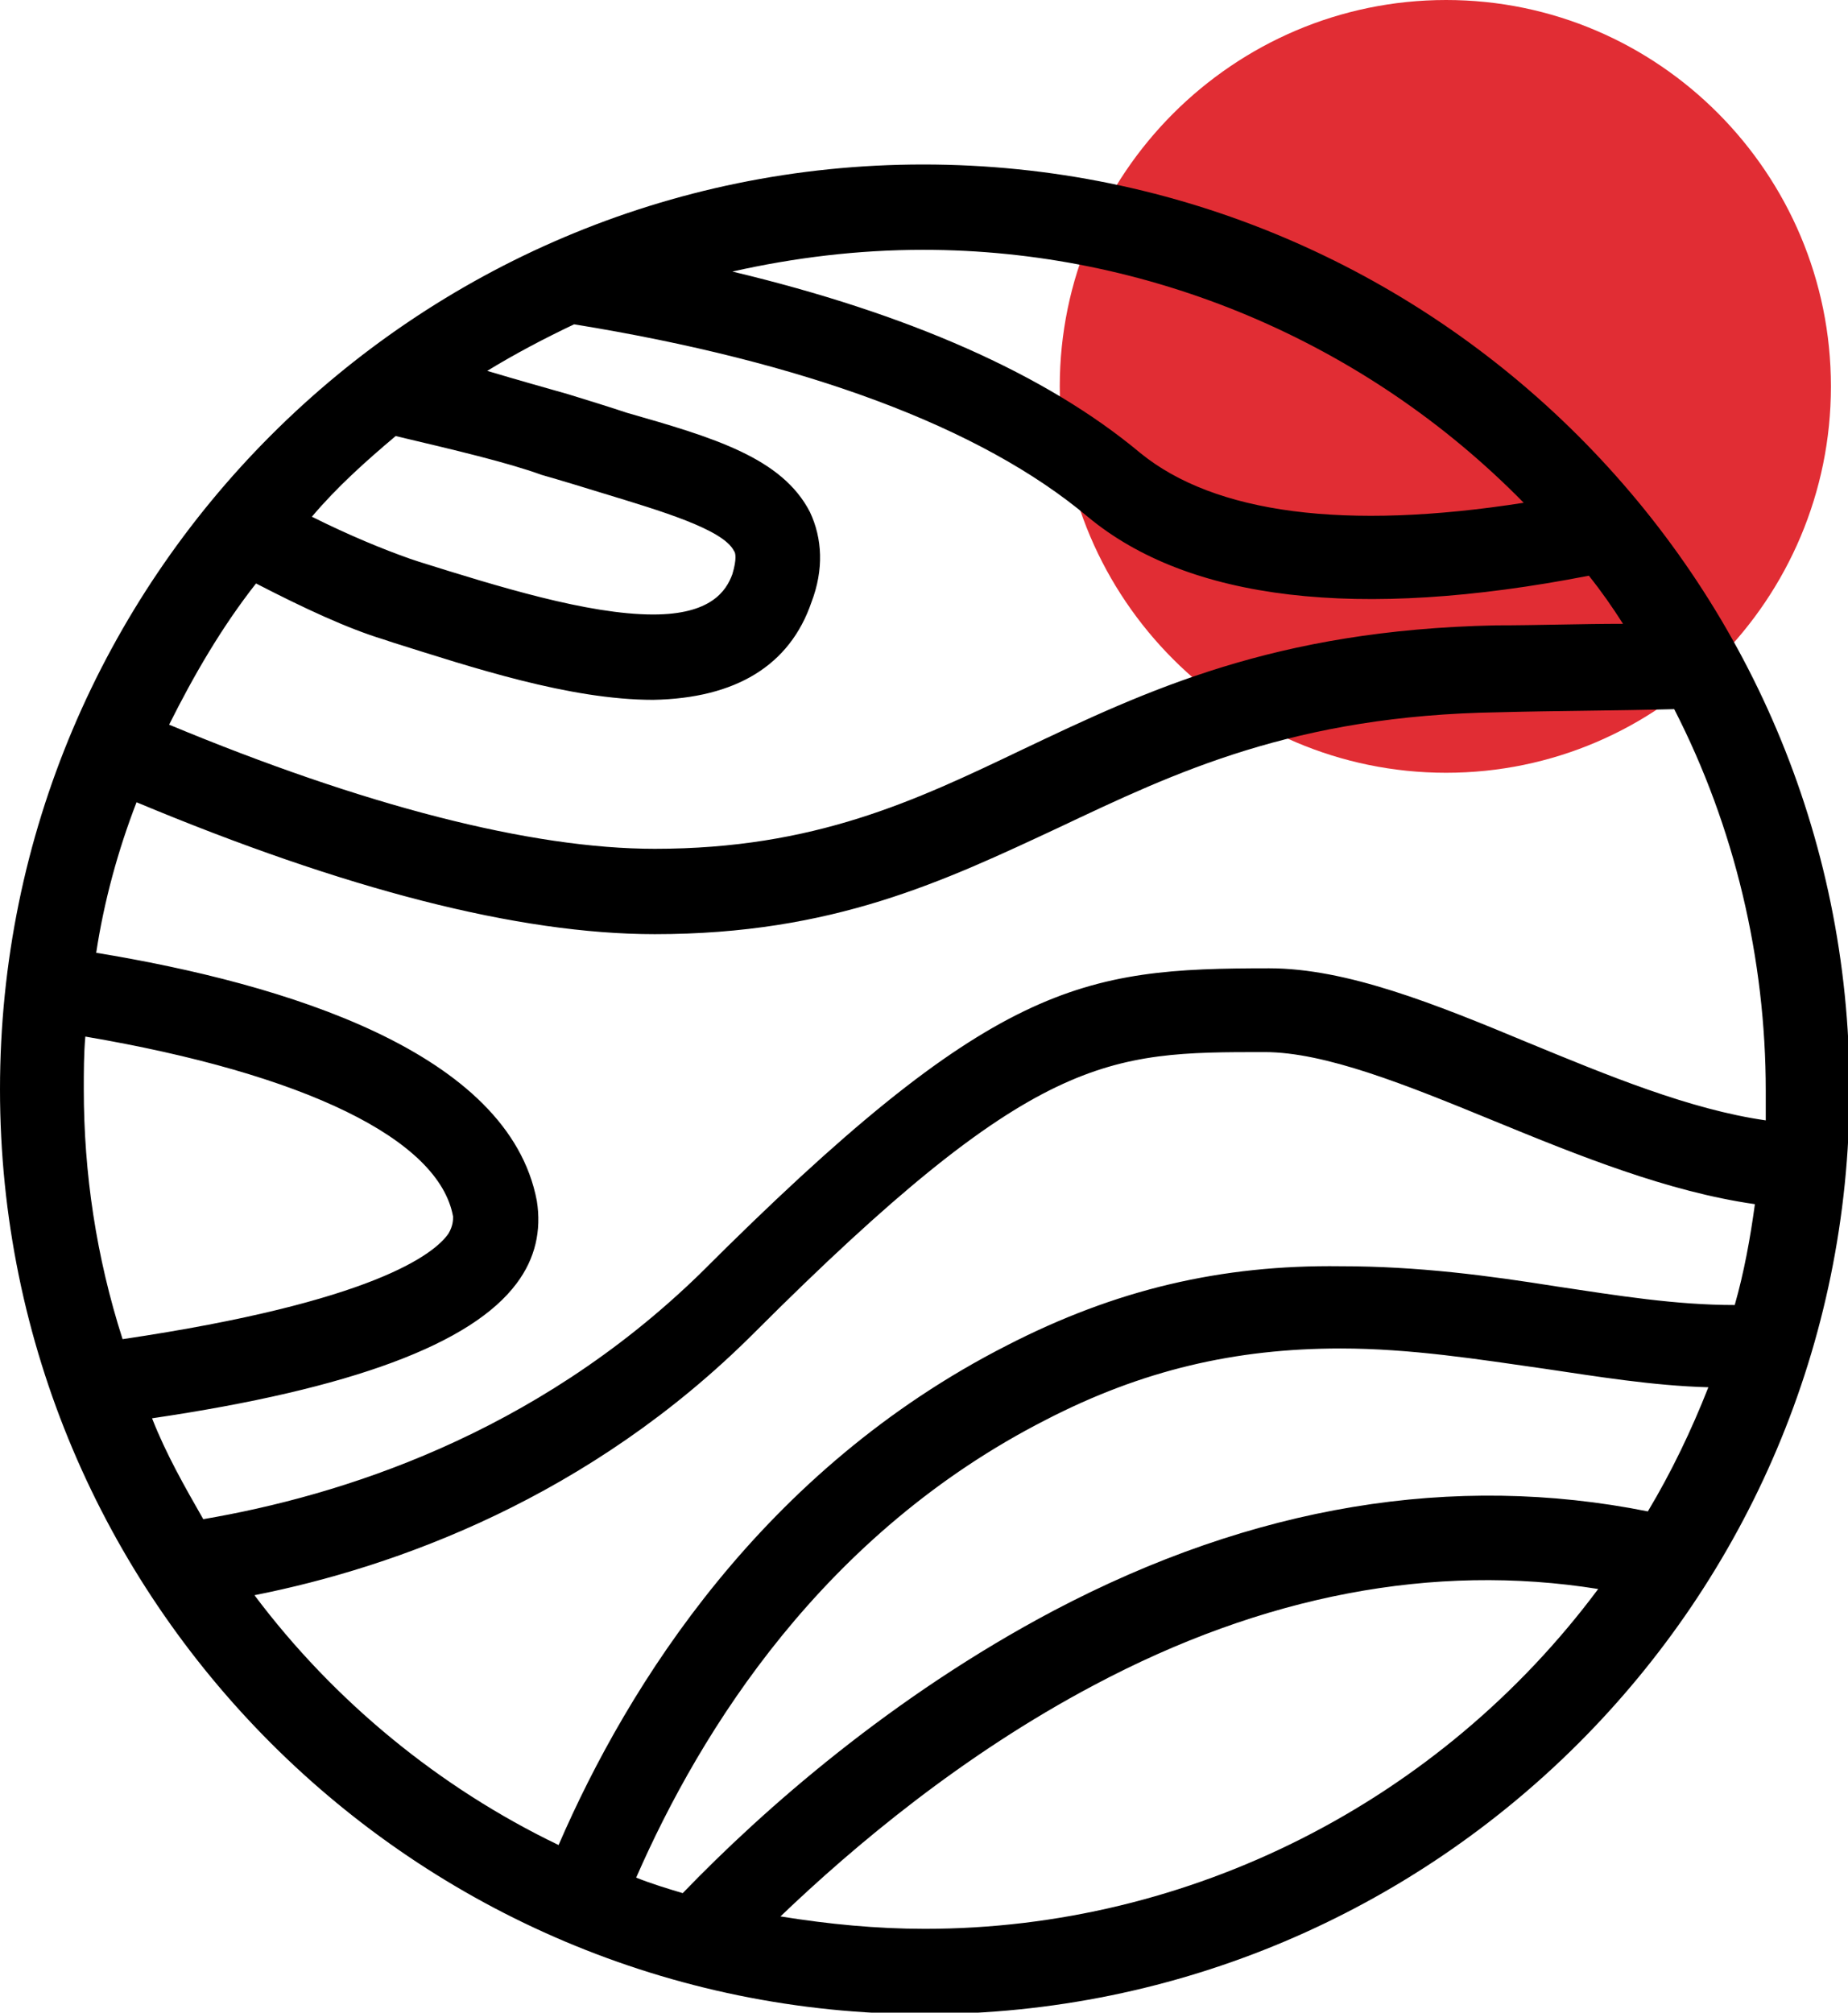 <?xml version="1.0" encoding="utf-8"?>
<!-- Generator: Adobe Illustrator 18.0.0, SVG Export Plug-In . SVG Version: 6.00 Build 0)  -->
<!DOCTYPE svg PUBLIC "-//W3C//DTD SVG 1.1//EN" "http://www.w3.org/Graphics/SVG/1.1/DTD/svg11.dtd">
<svg version="1.1" id="Layer_1" xmlns="http://www.w3.org/2000/svg" xmlns:xlink="http://www.w3.org/1999/xlink" x="0px" y="0px"
	 viewBox="0 0 119.1 129.7" enable-background="new 0 0 119.1 129.7" xml:space="preserve">
<path fill="#E12D34" d="M93.2,0C79.5,0,68.3,11.2,68.3,24.9c0,13.7,11.2,24.9,24.9,24.9S118,38.6,118,24.9C118,11.2,106.9,0,93.2,0z
	"/>
<path d="M59.5,10.6C26.7,10.6,0,37.3,0,70.2s26.7,59.6,59.6,59.6s59.6-26.7,59.6-59.6S92.4,10.6,59.5,10.6z M73.5,29.2
	c-6.1-5.1-15-9-26.3-11.7c4-0.9,8.1-1.4,12.3-1.4C74,16.1,88,22,98.2,32.4C86.7,34.2,78.3,33.1,73.5,29.2z M28.9,79.5
	c-0.9,1.3-4.8,4.4-21,6.8C6.2,81,5.4,75.6,5.4,70.2c0-1.1,0-2.3,0.1-3.4c14.1,2.4,22.8,6.6,23.7,11.6C29.2,78.6,29.2,79,28.9,79.5z
	 M33.3,82.7c1.2-1.6,1.6-3.4,1.3-5.3c-1.8-9.6-16.2-14-28.4-16c0.5-3.3,1.4-6.6,2.6-9.7c13.4,5.6,24.6,8.5,33.4,8.5
	c11.5,0,18.6-3.4,26.1-6.9c7.4-3.5,15.1-7.2,28.3-7.4c3.8-0.1,7.5-0.1,11.3-0.2c3.9,7.6,5.9,16.1,5.9,24.6c0,0.6,0,1.3,0,1.9
	c-4.9-0.7-10.2-2.9-15.3-5c-6-2.5-11.7-4.8-16.7-4.8c-12.1,0-17.8,0.8-36.7,19.7C34.4,92.5,21.9,96.4,13.1,97.9
	c-1.2-2.1-2.4-4.2-3.3-6.5C22.7,89.5,30.4,86.6,33.3,82.7z M25.5,28.1c3.8,0.9,7.2,1.7,9.4,2.5c1.4,0.4,2.7,0.8,4,1.2
	c3.6,1.1,7.7,2.3,8.4,3.7c0.1,0.1,0.2,0.5-0.1,1.5c-0.4,1.1-1.4,2.6-5.1,2.6c-4.2,0-10-1.8-15.1-3.4l-0.6-0.2
	c-1.7-0.6-3.9-1.5-6.3-2.7C21.7,31.4,23.6,29.7,25.5,28.1z M52.3,38.8c0.8-2.1,0.7-4.1-0.1-5.8c-1.8-3.5-6.2-4.8-11.8-6.4
	c-1.2-0.4-2.5-0.8-3.8-1.2c-1.4-0.4-3.2-0.9-5.2-1.5c1.8-1.1,3.7-2.1,5.6-3c14.8,2.4,26.2,6.6,33.1,12.4c6.5,5.4,17.4,6.7,32.3,3.8
	c0.8,1,1.5,2,2.2,3.1c-2.7,0-5.5,0.1-8.2,0.1c-14.3,0.3-22.5,4.2-30.5,8c-6.9,3.3-13.4,6.4-23.7,6.4c-8,0-18.8-2.8-31.3-8
	c1.6-3.2,3.4-6.3,5.6-9.1c3.1,1.6,5.9,2.9,8.2,3.6l0.6,0.2c5.1,1.6,11.4,3.7,16.8,3.7C47.4,45,50.9,42.9,52.3,38.8z M67.9,103.8
	C57.5,109.3,49.2,116.6,44,122c-1-0.3-2-0.6-3-1c4.2-9.6,12.1-22.2,26.4-29.5c6.2-3.2,12.2-4.6,19-4.6c4.5,0,8.9,0.7,13.1,1.3
	c3.4,0.5,7,1.1,10.6,1.2c-1.1,2.8-2.4,5.5-3.9,8C93.7,94.9,80.8,97,67.9,103.8z M64.9,86.7c-15.7,8-24.4,21.8-28.9,32.2
	c-7.7-3.7-14.5-9.3-19.6-16.1c9.1-1.8,21.6-6.3,32.2-16.9c18.1-18.1,22.8-18.1,32.9-18.1c3.9,0,9.1,2.1,14.7,4.4
	c5.6,2.3,11.3,4.6,16.9,5.4c-0.3,2.2-0.7,4.4-1.3,6.5c-3.8,0-7.5-0.6-11.5-1.2c-4.4-0.7-8.9-1.3-13.9-1.3
	C78.7,81.5,71.9,83.1,64.9,86.7z M103,102.4c-10.2,13.7-26.3,21.9-43.4,21.9c-3.1,0-6.2-0.3-9.3-0.8c4.7-4.5,11.7-10.4,20.2-14.9
	C81.4,102.8,92.4,100.7,103,102.4z"/>
</svg>
